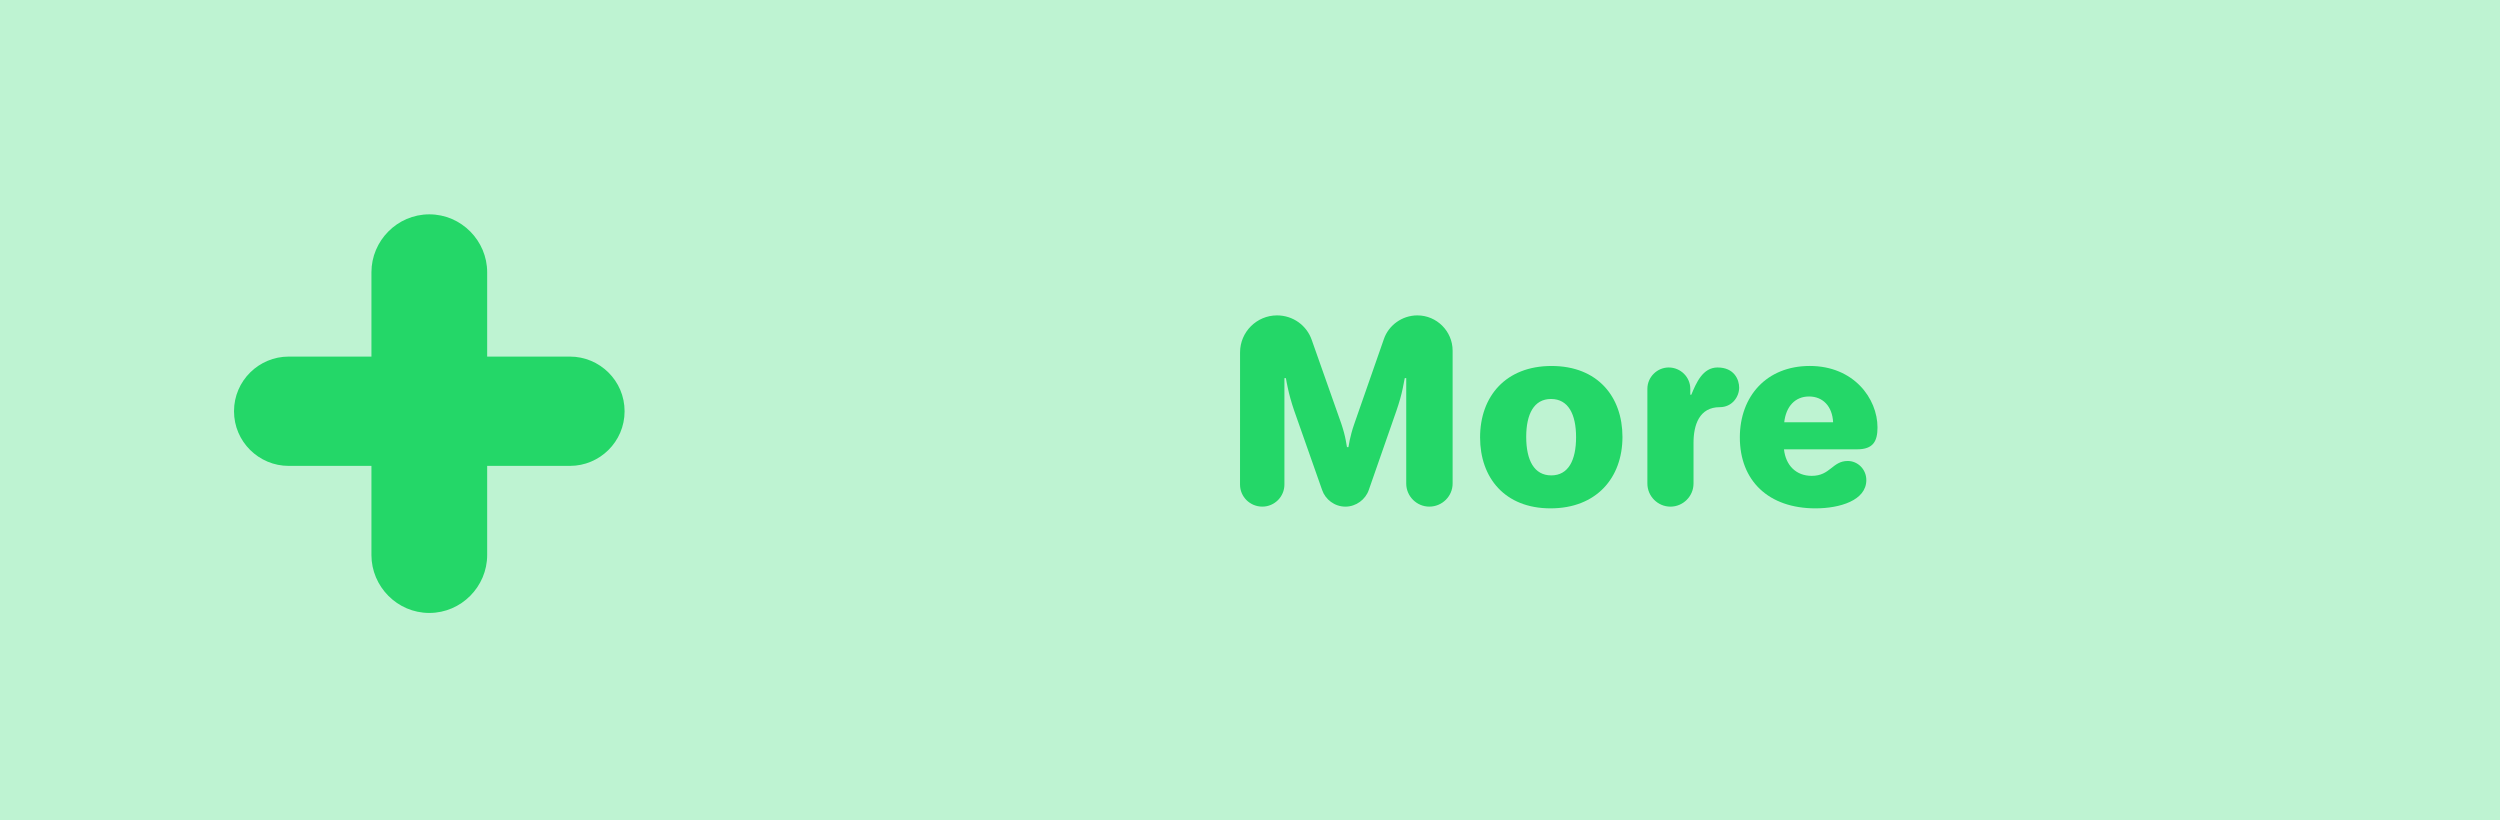 <?xml version="1.0" encoding="UTF-8" standalone="no"?>
<!-- Created with Inkscape (http://www.inkscape.org/) -->

<svg
   xmlns:dc="http://purl.org/dc/elements/1.1/"
   xmlns:cc="http://creativecommons.org/ns#"
   xmlns:rdf="http://www.w3.org/1999/02/22-rdf-syntax-ns#"
   xmlns:svg="http://www.w3.org/2000/svg"
   xmlns="http://www.w3.org/2000/svg"
   xmlns:sodipodi="http://sodipodi.sourceforge.net/DTD/sodipodi-0.dtd"
   xmlns:inkscape="http://www.inkscape.org/namespaces/inkscape"
   width="128mm"
   height="42mm"
   viewBox="0 0 128 42"
   version="1.1"
   id="svg8"
   inkscape:version="0.92.4 (5da689c313, 2019-01-14)"
   sodipodi:docname="more.svg">
  <defs
     id="defs2">
    <linearGradient
       y2="180"
       x2="100.008"
       y1="40.008"
       x1="160.008"
       id="b"
       gradientUnits="userSpaceOnUse">
      <stop
         id="stop817"
         offset="0"
         stop-color="#37aee2" />
      <stop
         id="stop819"
         offset="1"
         stop-color="#1e96c8" />
    </linearGradient>
    <linearGradient
       y2="174.708"
       x2="146.527"
       y1="131.028"
       x1="123.641"
       id="w"
       gradientTransform="scale(1.092,0.916)"
       gradientUnits="userSpaceOnUse">
      <stop
         id="stop822"
         offset="0"
         stop-color="#eff7fc" />
      <stop
         id="stop824"
         offset="1"
         stop-color="#fff" />
    </linearGradient>
  </defs>
  <sodipodi:namedview
     id="base"
     pagecolor="#ffffff"
     bordercolor="#666666"
     borderopacity="1.0"
     inkscape:pageopacity="0.0"
     inkscape:pageshadow="2"
     inkscape:zoom="1.979899"
     inkscape:cx="174.96572"
     inkscape:cy="88.260053"
     inkscape:document-units="mm"
     inkscape:current-layer="layer1"
     showgrid="false"
     fit-margin-top="0"
     fit-margin-left="0"
     fit-margin-right="0"
     fit-margin-bottom="0"
     inkscape:window-width="1600"
     inkscape:window-height="836"
     inkscape:window-x="0"
     inkscape:window-y="27"
     inkscape:window-maximized="1"
     inkscape:snap-bbox="true"
     inkscape:bbox-paths="true"
     inkscape:bbox-nodes="true"
     inkscape:snap-bbox-edge-midpoints="true"
     inkscape:snap-bbox-midpoints="true"
     inkscape:object-paths="true"
     inkscape:snap-intersection-paths="true"
     inkscape:snap-smooth-nodes="true"
     inkscape:snap-midpoints="true"
     inkscape:snap-object-midpoints="true"
     inkscape:snap-center="true"
     inkscape:snap-text-baseline="true"
     inkscape:snap-page="true"
     showguides="true"
     inkscape:guide-bbox="true"
     inkscape:snap-global="true">
    <sodipodi:guide
       position="11.994,27.328"
       orientation="1,0"
       id="guide829"
       inkscape:locked="false" />
  </sodipodi:namedview>
  <g
     inkscape:label="Layer 1"
     inkscape:groupmode="layer"
     id="layer1"
     transform="translate(-45.131,-86.649)"
     style="display:inline">
    <rect
       id="rect10"
       width="128"
       height="42"
       x="45.131"
       y="86.649"
       style="fill:#24d768;fill-opacity:0.294;stroke:none;stroke-width:2.001;stroke-miterlimit:4;stroke-dasharray:none;stroke-opacity:1" />
    <g
       aria-label="More"
       style="font-style:normal;font-variant:normal;font-weight:normal;font-stretch:normal;font-size:12.7px;line-height:1.25;font-family:'Old Standard TT';-inkscape-font-specification:'Old Standard TT';letter-spacing:0px;word-spacing:0px;fill:#24d768;fill-opacity:1;stroke:none;stroke-width:0.265"
       id="text857"
       transform="translate(-0.529,0.529)">
      <path
         d="m 109.149,110.929 c 0,0.622 0.508,1.13 1.143,1.13 0.622,0 1.13,-0.508 1.13,-1.13 v -5.448 h 0.076 c 0.025,0.165 0.064,0.343 0.102,0.521 0.064,0.305 0.178,0.724 0.318,1.13 l 1.435,4.077 c 0.165,0.483 0.635,0.851 1.194,0.851 0.546,0 1.029,-0.368 1.194,-0.851 l 1.422,-4.077 c 0.14,-0.406 0.254,-0.813 0.318,-1.13 l 0.102,-0.521 h 0.076 v 5.397 c 0,0.648 0.533,1.181 1.181,1.181 0.66,0 1.194,-0.533 1.194,-1.181 v -6.807 c 0,-0.991 -0.813,-1.803 -1.803,-1.803 -0.787,0 -1.473,0.508 -1.714,1.206 l -1.511,4.331 c -0.127,0.356 -0.191,0.635 -0.241,0.851 l -0.064,0.356 h -0.076 l -0.064,-0.356 c -0.038,-0.216 -0.114,-0.508 -0.229,-0.851 l -1.511,-4.28 c -0.254,-0.737 -0.953,-1.257 -1.778,-1.257 -1.041,0 -1.892,0.851 -1.892,1.892 z"
         style="font-style:normal;font-variant:normal;font-weight:normal;font-stretch:normal;font-family:Jellee;-inkscape-font-specification:Jellee;fill:#24d768;fill-opacity:1;stroke-width:0.265"
         id="path833"
         inkscape:connector-curvature="0" />
      <path
         d="m 121.44,108.516 c 0,2.07 1.27,3.632 3.607,3.632 2.337,0 3.683,-1.549 3.683,-3.658 0,-2.057 -1.27,-3.632 -3.632,-3.632 -2.337,0 -3.658,1.549 -3.658,3.658 z m 2.362,-0.025 c 0,-1.168 0.394,-1.943 1.27,-1.943 0.889,0 1.283,0.787 1.283,1.956 0,1.181 -0.394,1.956 -1.27,1.956 -0.876,0 -1.283,-0.775 -1.283,-1.968 z"
         style="font-style:normal;font-variant:normal;font-weight:normal;font-stretch:normal;font-family:Jellee;-inkscape-font-specification:Jellee;fill:#24d768;fill-opacity:1;stroke-width:0.265"
         id="path835"
         inkscape:connector-curvature="0" />
      <path
         d="m 130.006,110.879 c 0,0.648 0.533,1.181 1.181,1.181 0.648,0 1.181,-0.533 1.181,-1.181 v -2.083 c 0,-0.914 0.292,-1.829 1.346,-1.829 0.622,0 0.991,-0.521 0.991,-1.003 0,-0.406 -0.254,-1.029 -1.105,-1.029 -0.762,0 -1.092,0.787 -1.346,1.397 h -0.051 v -0.305 c 0,-0.597 -0.495,-1.092 -1.105,-1.092 -0.597,0 -1.092,0.495 -1.092,1.092 z"
         style="font-style:normal;font-variant:normal;font-weight:normal;font-stretch:normal;font-family:Jellee;-inkscape-font-specification:Jellee;fill:#24d768;fill-opacity:1;stroke-width:0.265"
         id="path837"
         inkscape:connector-curvature="0" />
      <path
         d="m 134.74,108.516 c 0,2.223 1.473,3.632 3.873,3.632 1.245,0 2.603,-0.406 2.603,-1.448 0,-0.546 -0.432,-0.978 -0.953,-0.978 -0.787,0 -0.889,0.762 -1.841,0.762 -0.8,0 -1.333,-0.533 -1.422,-1.359 h 3.747 c 0.813,0 1.041,-0.406 1.041,-1.118 0,-1.486 -1.219,-3.15 -3.467,-3.15 -2.21,0 -3.581,1.549 -3.581,3.658 z m 2.273,-0.775 c 0.089,-0.813 0.559,-1.321 1.27,-1.321 0.711,0 1.194,0.508 1.232,1.321 z"
         style="font-style:normal;font-variant:normal;font-weight:normal;font-stretch:normal;font-family:Jellee;-inkscape-font-specification:Jellee;fill:#24d768;fill-opacity:1;stroke-width:0.265"
         id="path839"
         inkscape:connector-curvature="0" />
    </g>
    <g
       aria-label="+"
       style="font-style:normal;font-variant:normal;font-weight:normal;font-stretch:normal;font-size:38.026px;line-height:1.25;font-family:'Old Standard TT';-inkscape-font-specification:'Old Standard TT';letter-spacing:0px;word-spacing:0px;fill:#24d768;fill-opacity:1;stroke:none;stroke-width:0.792"
       id="text831"
       transform="matrix(1.082,0,0,1.082,-6.401,-8.272)">
      <path
         d="m 58.7,107.187 c 0,1.445 1.179,2.586 2.586,2.586 h 3.917 v 4.221 c 0,1.483 1.217,2.738 2.738,2.738 1.521,0 2.738,-1.255 2.738,-2.738 v -4.221 h 3.917 c 1.407,0 2.586,-1.141 2.586,-2.586 0,-1.445 -1.179,-2.586 -2.586,-2.586 h -3.917 v -3.993 c 0,-1.483 -1.217,-2.738 -2.738,-2.738 -1.521,0 -2.738,1.255 -2.738,2.738 v 3.993 h -3.917 c -1.407,0 -2.586,1.141 -2.586,2.586 z"
         style="font-style:normal;font-variant:normal;font-weight:normal;font-stretch:normal;font-family:Jellee;-inkscape-font-specification:Jellee;fill:#24d768;fill-opacity:1;stroke-width:0.792"
         id="path842"
         inkscape:connector-curvature="0" />
    </g>
  </g>
  <g
     inkscape:groupmode="layer"
     id="layer2"
     inkscape:label="Layer 2"
     style="display:none">
    <path
       style="fill:none;stroke:#000000;stroke-width:0.265px;stroke-linecap:butt;stroke-linejoin:miter;stroke-opacity:1"
       d="M 0,0 128,42"
       id="path881"
       inkscape:connector-curvature="0" />
    <path
       style="fill:none;stroke:#000000;stroke-width:0.265px;stroke-linecap:butt;stroke-linejoin:miter;stroke-opacity:1"
       d="M 0,42 128,1.5894571e-7"
       id="path883"
       inkscape:connector-curvature="0" />
  </g>
</svg>
